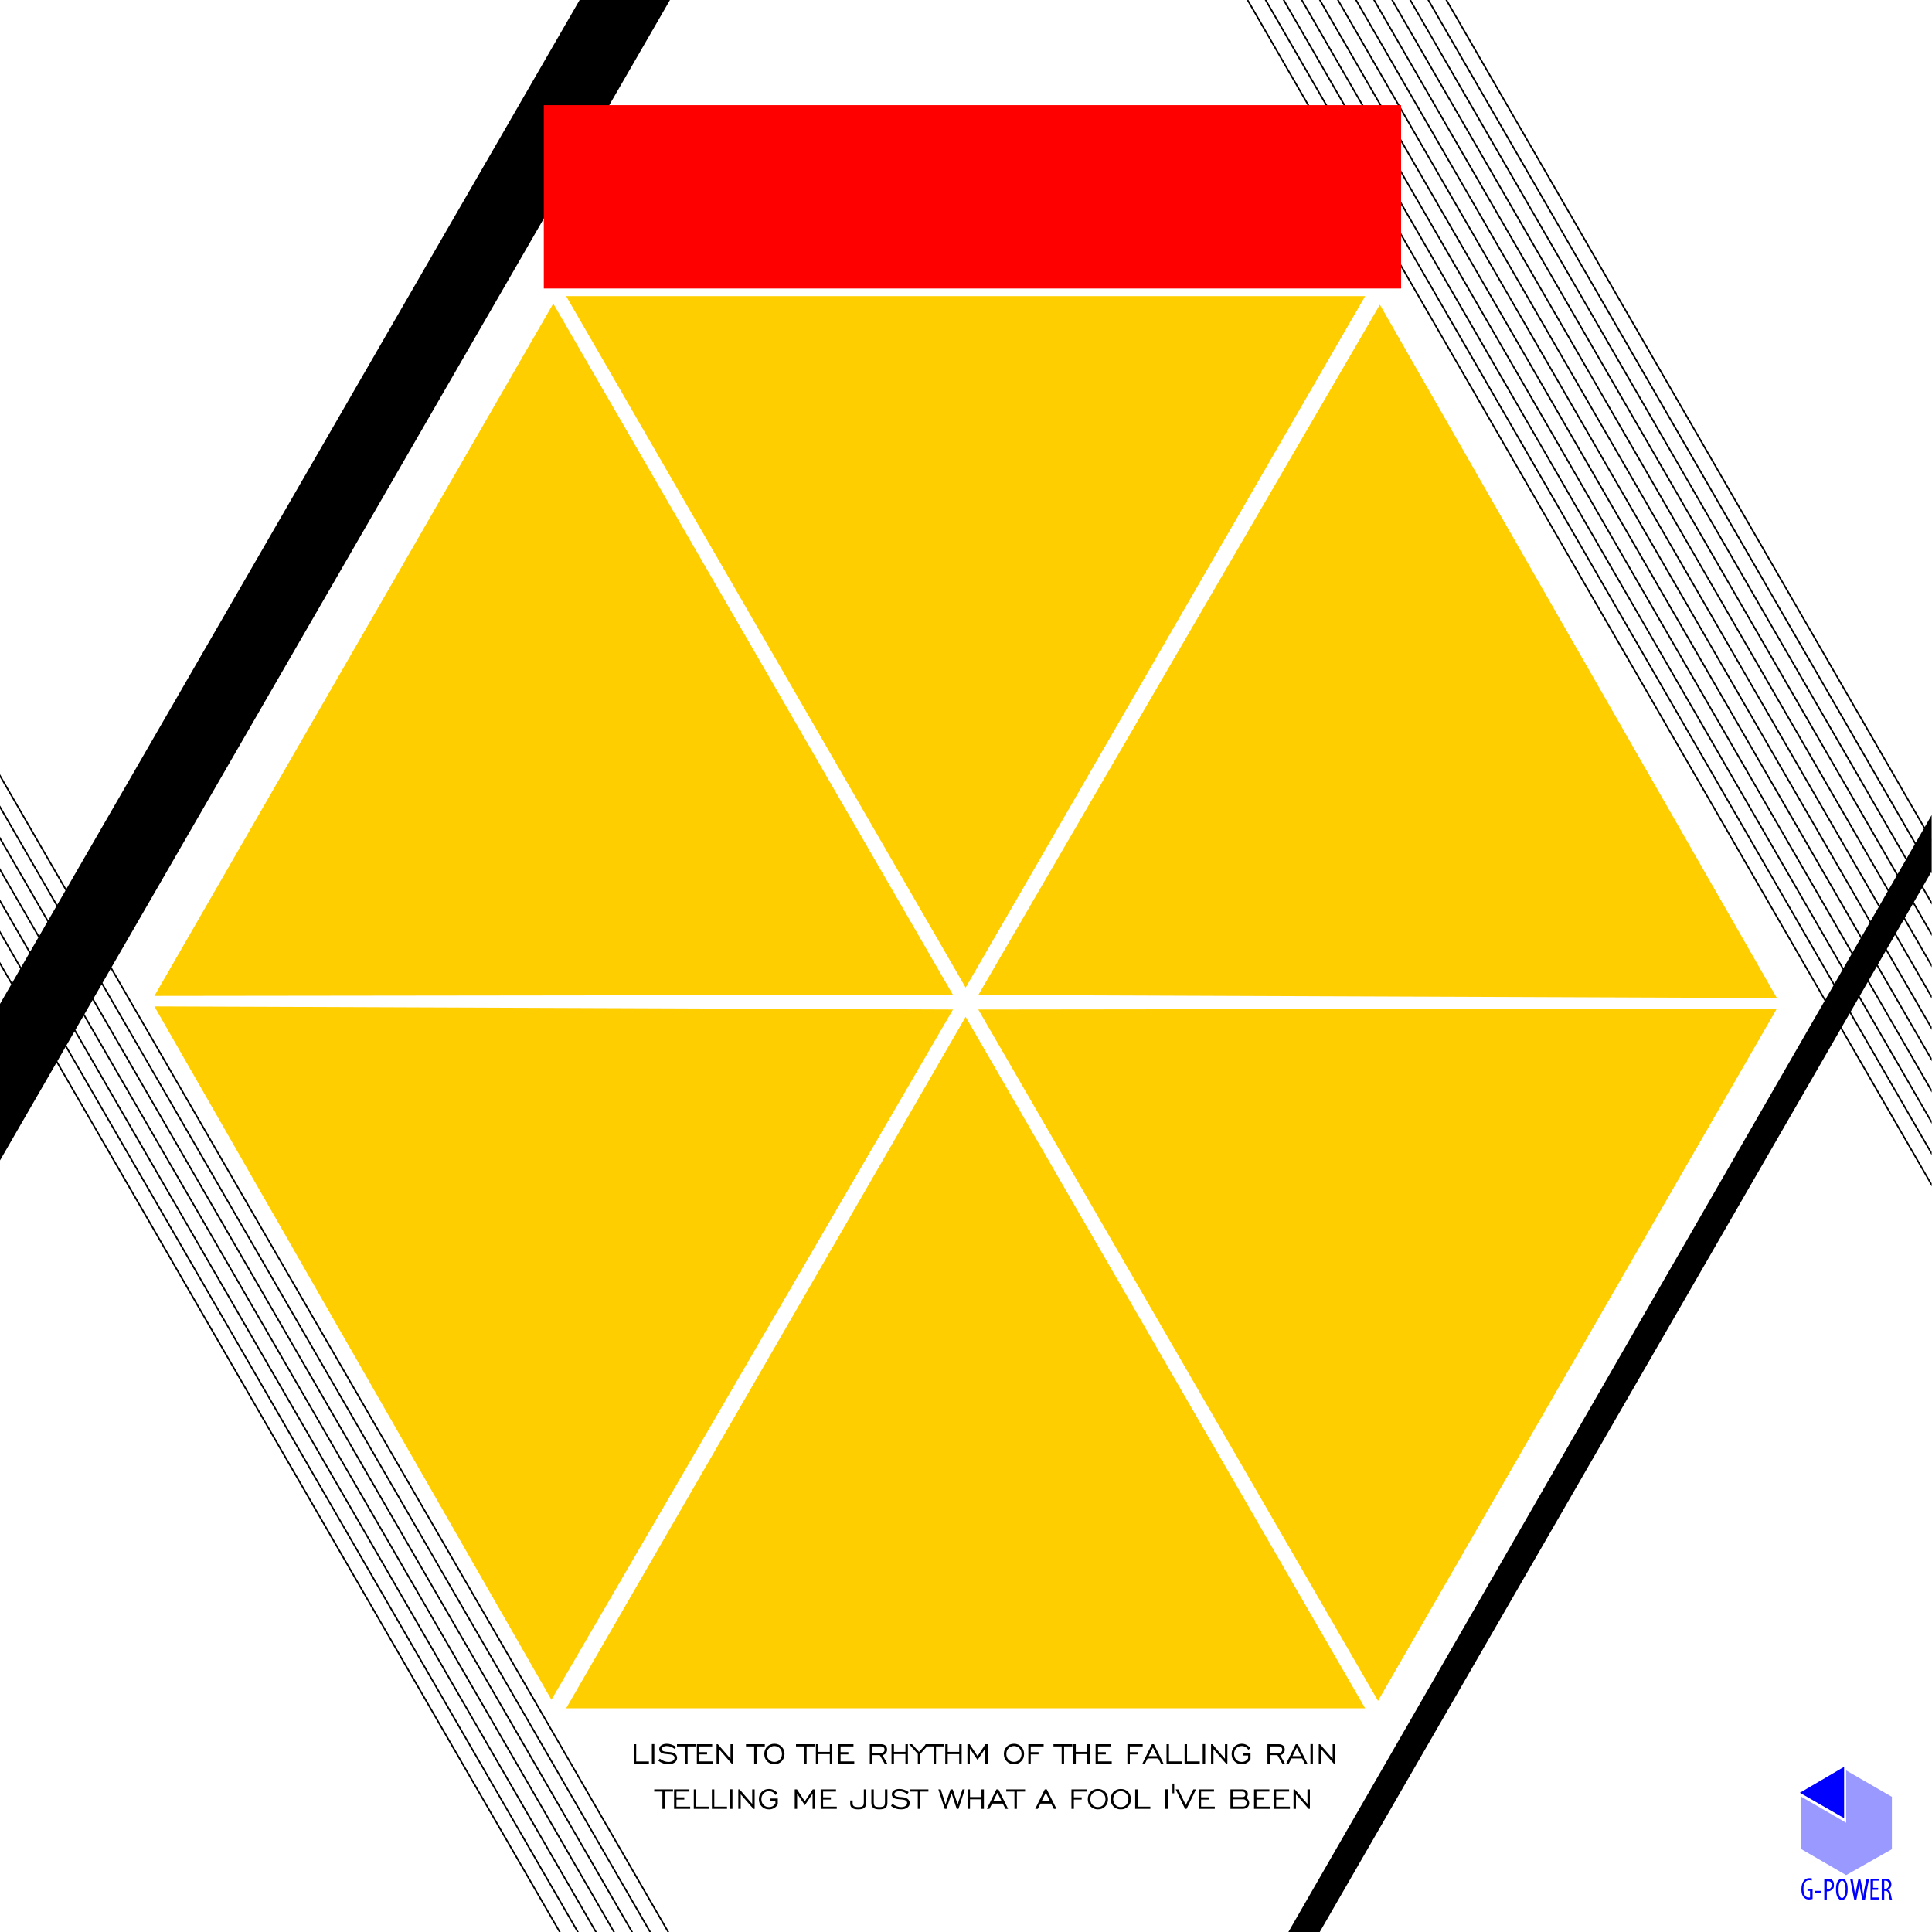 <?xml version="1.0" encoding="utf-8"?>
<!-- Generator: Adobe Illustrator 18.0.0, SVG Export Plug-In . SVG Version: 6.00 Build 0)  -->
<!DOCTYPE svg PUBLIC "-//W3C//DTD SVG 1.1//EN" "http://www.w3.org/Graphics/SVG/1.1/DTD/svg11.dtd">
<svg version="1.1" id="图层_1" xmlns="http://www.w3.org/2000/svg" xmlns:xlink="http://www.w3.org/1999/xlink" x="0px" y="0px"
	 viewBox="0 0 320 320" enable-background="new 0 0 320 320" xml:space="preserve">
<g id="XMLID_2461_">
	<g id="XMLID_762_">
		<path id="XMLID_763_" d="M306.379,167.83l13.562,23.489l0.002-0.515l-13.414-23.233l1.347-2.334l12.07,20.906l-0.001-0.52
			l-11.919-20.645l1.347-2.334l10.57,18.309v-0.518l-10.422-18.051l1.347-2.334l9.076,15.721v-0.519l-8.927-15.462l1.347-2.334
			l7.578,13.125l0.001-0.516l-7.429-12.868l1.347-2.334l6.086,10.541l-0.001-0.521l-5.935-10.28l1.346-2.334l4.587,7.945
			l-0.003-0.524l-4.434-7.681l1.347-2.334l3.091,5.354l0.002-0.516l-2.943-5.098l1.347-2.334l1.592,2.758v-0.519l-1.442-2.498
			l1.347-2.334l0.098,0.17l-0.001-0.339l0.001-0.002v-4.844l0.002,0.003l0.001-0.517l-0.006-0.004V135l-1.14,1.98L239.717-0.002
			l-0.303-0.006l79.24,137.247l-1.345,2.336L236.723-0.001L236.424,0l80.734,139.835l-1.345,2.336L233.731,0l-0.301-0.003
			l82.234,142.434l-1.345,2.336L230.736-0.003L230.437,0l83.731,145.026l-1.345,2.336L227.747,0.005l-0.306-0.011l85.233,147.628
			l-1.345,2.336L224.751,0.001h-0.299l86.728,150.217l-1.345,2.336L221.76,0.004l-0.301-0.003l88.227,152.813l-1.345,2.336
			L218.762,0l-0.298,0.003l89.724,155.407l-1.346,2.336L215.764-0.005l-0.297,0.004l91.225,158.007l-1.345,2.336L212.773-0.001
			L212.474,0l92.724,160.602l-1.345,2.336L209.783,0.002l-0.304-0.007l94.225,163.202l-1.345,2.336L206.792,0.006l-0.3-0.001
			l95.717,165.787L213.398,320l5.196-0.001l86.289-149.576l15.062,26.087l0.001-0.516l-14.913-25.83L306.379,167.83z M96.002,0
			L10.99,147.245l-11.048-19.116v0.517l10.899,18.858l-1.347,2.333l-9.549-16.523l-0.005,0.51l9.404,16.272l-1.347,2.333
			l-8.056-13.939l0.001,0.52l7.905,13.678L6.5,155.021l-6.558-11.348l-0.001,0.516l6.41,11.091l-1.347,2.333l-5.06-8.755l0.001,0.52
			l4.909,8.495l-1.347,2.333l-3.564-6.171l0.001,0.52l3.414,5.908l-1.347,2.333l-2.068-3.579l0.002,0.521l1.917,3.318l-1.919,3.322
			v25.926l9.406-16.292l83.217,143.99h0.3L9.499,175.752l1.347-2.333l84.711,146.575l0.303,0.007L10.995,173.16l1.347-2.333
			l86.209,149.167l0.305,0.01L12.492,170.568l1.347-2.333l87.708,151.761l0.3,0.001l-87.859-152.02l1.347-2.333l89.209,154.359
			l0.296-0.007L15.485,165.385l1.347-2.333l90.703,156.944l0.301,0.003L16.981,162.793l1.347-2.333l92.207,159.545h0.3
			L18.478,160.201L110.969,0H96.002z"/>
	</g>
</g>
<g id="XMLID_1364_">
	<g id="XMLID_2593_">
		<path id="XMLID_2595_" d="M105.373,288.894h-0.401v3.228h2.508v-0.371h-2.108L105.373,288.894L105.373,288.894z M108.378,288.876
			h-0.406v3.245h0.406V288.876z M110.72,291.835c-0.242,0-0.486-0.047-0.732-0.14c-0.247-0.094-0.484-0.229-0.712-0.406
			l-0.234,0.348c0.249,0.193,0.512,0.336,0.788,0.43s0.574,0.14,0.896,0.14c0.425,0,0.768-0.097,1.031-0.292
			s0.393-0.443,0.393-0.745c0-0.253-0.096-0.467-0.286-0.64c-0.191-0.173-0.45-0.279-0.778-0.316
			c-0.111-0.014-0.268-0.026-0.471-0.038c-0.44-0.027-0.727-0.091-0.859-0.19c-0.053-0.041-0.092-0.085-0.117-0.132
			c-0.025-0.047-0.038-0.098-0.038-0.155c0-0.142,0.079-0.261,0.237-0.355c0.158-0.095,0.359-0.142,0.602-0.142
			c0.232,0,0.458,0.04,0.677,0.121s0.428,0.201,0.627,0.361l0.234-0.333c-0.236-0.173-0.485-0.305-0.747-0.393
			c-0.262-0.089-0.528-0.133-0.797-0.133c-0.37,0-0.671,0.084-0.903,0.251c-0.232,0.168-0.348,0.381-0.348,0.64
			c0,0.142,0.039,0.27,0.117,0.384c0.078,0.114,0.192,0.207,0.342,0.279c0.193,0.088,0.554,0.15,1.085,0.187
			c0.107,0.006,0.189,0.012,0.246,0.018c0.236,0.019,0.42,0.08,0.554,0.183c0.133,0.102,0.2,0.232,0.2,0.39
			c0,0.199-0.093,0.362-0.279,0.488C111.26,291.771,111.018,291.835,110.72,291.835z M113.485,292.121h0.403v-2.856h1.359v-0.371
			h-3.119v0.371h1.357V292.121z M118.09,291.75h-2.269v-1.166h1.292v-0.371h-1.292v-0.947h2.137v-0.371h-2.538v3.228h2.669
			L118.09,291.75L118.09,291.75z M120.993,291.306l-2.093-2.412h-0.21v3.228h0.401v-2.412l2.102,2.412h0.205v-3.228h-0.403v2.412
			H120.993z M126.676,288.894h-3.119v0.371h1.357v2.856h0.403v-2.856h1.359V288.894z M128.261,288.823
			c-0.481,0-0.88,0.159-1.196,0.478s-0.474,0.724-0.474,1.215c0,0.489,0.157,0.893,0.472,1.212s0.714,0.478,1.197,0.478
			c0.485,0,0.886-0.159,1.203-0.478c0.317-0.319,0.475-0.723,0.475-1.212c0-0.489-0.159-0.894-0.477-1.213
			C129.145,288.983,128.744,288.823,128.261,288.823z M129.161,291.458c-0.238,0.248-0.538,0.371-0.9,0.371
			c-0.362,0-0.663-0.124-0.9-0.371c-0.238-0.247-0.357-0.561-0.357-0.941s0.119-0.694,0.357-0.943s0.538-0.373,0.9-0.373
			c0.364,0,0.665,0.124,0.902,0.371c0.237,0.247,0.355,0.562,0.355,0.944C129.518,290.896,129.399,291.21,129.161,291.458z
			 M133.199,292.121h0.403v-2.856h1.359v-0.371h-3.119v0.371h1.357L133.199,292.121L133.199,292.121z M137.443,292.121h0.403v-3.228
			h-0.403v1.275h-1.903v-1.275h-0.406v3.228h0.406v-1.582h1.903V292.121z M141.493,291.75h-2.269v-1.166h1.292v-0.371h-1.292v-0.947
			h2.137v-0.371h-2.538v3.228h2.669L141.493,291.75L141.493,291.75z M144.469,290.709h1.251l0.807,1.412h0.444l-0.807-1.418
			c0.23-0.041,0.415-0.145,0.555-0.311c0.14-0.167,0.211-0.367,0.211-0.601c0-0.281-0.09-0.5-0.269-0.659s-0.427-0.238-0.743-0.238
			h-1.851v3.228h0.401L144.469,290.709L144.469,290.709z M144.469,289.265h1.444c0.189,0,0.336,0.047,0.44,0.142
			c0.104,0.095,0.156,0.227,0.156,0.396c0,0.173-0.052,0.305-0.156,0.395s-0.258,0.134-0.46,0.134h-1.424V289.265z M148.068,290.54
			h1.903v1.582h0.403v-3.228h-0.403v1.275h-1.903v-1.275h-0.406v3.228h0.406V290.54z M156.394,288.894h-3.119v0.11l-1.05,1.164
			l-1.155-1.275h-0.503l1.453,1.611v1.617h0.401v-1.611l1.126-1.245h1.084v2.856h0.403v-2.856h1.359v-0.371H156.394z
			 M156.973,290.54h1.903v1.582h0.404v-3.228h-0.404v1.275h-1.903v-1.275h-0.406v3.228h0.406V290.54z M163.591,292.121v-3.228
			h-0.365l-1.313,1.976l-1.304-1.976h-0.371v3.228h0.395v-2.52l1.28,1.909l1.281-1.909v2.52H163.591z M167.942,292.206
			c0.485,0,0.886-0.159,1.203-0.478c0.317-0.319,0.475-0.723,0.475-1.212c0-0.489-0.159-0.894-0.477-1.213
			c-0.318-0.32-0.718-0.479-1.202-0.479c-0.481,0-0.88,0.159-1.196,0.478s-0.474,0.724-0.474,1.215c0,0.489,0.157,0.893,0.472,1.212
			S167.458,292.206,167.942,292.206z M167.041,289.573c0.238-0.249,0.538-0.373,0.9-0.373c0.364,0,0.665,0.124,0.902,0.371
			c0.237,0.247,0.355,0.562,0.355,0.944c0,0.38-0.119,0.694-0.357,0.941c-0.238,0.248-0.538,0.371-0.9,0.371
			c-0.363,0-0.663-0.124-0.9-0.371c-0.238-0.247-0.357-0.561-0.357-0.941S166.803,289.822,167.041,289.573z M172.017,290.212h-1.292
			v-0.947h2.137v-0.371h-2.538v3.228h0.401v-1.538h1.292V290.212z M177.607,288.894h-3.119v0.371h1.357v2.856h0.403v-2.856h1.359
			L177.607,288.894L177.607,288.894z M180.492,292.121v-3.228h-0.403v1.275h-1.903v-1.275h-0.406v3.228h0.406v-1.582h1.903v1.582
			H180.492z M184.138,291.75h-2.269v-1.166h1.292v-0.371h-1.292v-0.947h2.137v-0.371h-2.538v3.228h2.669L184.138,291.75
			L184.138,291.75z M187.132,290.583h1.292v-0.371h-1.292v-0.947h2.137v-0.371h-2.538v3.228h0.401V290.583z M190.792,288.894
			l-1.582,3.228h0.43l0.427-0.868h1.783l0.438,0.868h0.436l-1.599-3.228H190.792z M190.251,290.876l0.707-1.43l0.713,1.43H190.251z
			 M195.724,291.75h-2.108v-2.856h-0.401v3.228h2.508v-0.372H195.724z M198.717,291.75h-2.108v-2.856h-0.401v3.228h2.508v-0.372
			H198.717z M199.615,288.876h-0.406v3.245h0.406V288.876z M202.889,291.306l-2.093-2.412h-0.211v3.228h0.401v-2.412l2.102,2.412
			h0.205v-3.228h-0.403v2.412H202.889z M205.848,290.773h0.88v0.474c-0.129,0.193-0.281,0.338-0.458,0.436
			c-0.176,0.097-0.378,0.146-0.604,0.146c-0.363,0-0.663-0.124-0.9-0.371c-0.238-0.247-0.357-0.561-0.357-0.941
			s0.119-0.694,0.357-0.943c0.238-0.249,0.538-0.373,0.9-0.373c0.236,0,0.449,0.055,0.64,0.164s0.337,0.26,0.439,0.453l0.336-0.24
			c-0.154-0.242-0.354-0.428-0.599-0.558c-0.246-0.131-0.517-0.196-0.816-0.196c-0.481,0-0.88,0.159-1.196,0.478
			s-0.474,0.724-0.474,1.215c0,0.489,0.157,0.893,0.472,1.212s0.714,0.478,1.197,0.478c0.318,0,0.602-0.072,0.852-0.215
			s0.454-0.349,0.61-0.618v-0.971h-1.281v0.37H205.848z M210.333,290.709h1.251l0.807,1.412h0.444l-0.807-1.418
			c0.23-0.041,0.415-0.145,0.555-0.311c0.14-0.167,0.211-0.367,0.211-0.601c0-0.281-0.09-0.5-0.269-0.659s-0.427-0.238-0.743-0.238
			h-1.851v3.228h0.401L210.333,290.709L210.333,290.709z M210.333,289.265h1.444c0.189,0,0.336,0.047,0.44,0.142
			c0.104,0.095,0.156,0.227,0.156,0.396c0,0.173-0.052,0.305-0.156,0.395s-0.258,0.134-0.46,0.134h-1.424V289.265z M216.118,292.121
			h0.436l-1.599-3.228h-0.333l-1.582,3.228h0.43l0.427-0.868h1.783L216.118,292.121z M214.08,290.876l0.708-1.43l0.713,1.43H214.08z
			 M217.051,292.121h0.406v-3.245h-0.406V292.121z M220.731,288.894v2.412l-2.093-2.412h-0.211v3.228h0.401v-2.412l2.102,2.412
			h0.205v-3.228H220.731z M108.356,296.749h1.357v2.856h0.403v-2.856h1.359v-0.371h-3.119V296.749z M112.048,298.068h1.292v-0.371
			h-1.292v-0.947h2.137v-0.371h-2.538v3.228h2.669v-0.371h-2.269L112.048,298.068L112.048,298.068z M115.317,296.378h-0.401v3.228
			h2.508v-0.371h-2.108L115.317,296.378L115.317,296.378z M118.311,296.378h-0.401v3.228h2.508v-0.371h-2.108L118.311,296.378
			L118.311,296.378z M120.91,299.605h0.406v-3.245h-0.406V299.605z M124.59,298.79l-2.093-2.412h-0.211v3.228h0.401v-2.412
			l2.102,2.412h0.205v-3.228h-0.404V298.79z M127.549,298.258h0.88v0.474c-0.129,0.193-0.281,0.338-0.458,0.436
			c-0.176,0.097-0.378,0.146-0.604,0.146c-0.363,0-0.663-0.124-0.9-0.371c-0.238-0.247-0.357-0.561-0.357-0.941
			s0.119-0.694,0.357-0.943s0.538-0.373,0.9-0.373c0.236,0,0.449,0.055,0.64,0.164c0.191,0.109,0.337,0.26,0.438,0.453l0.336-0.24
			c-0.154-0.242-0.354-0.428-0.599-0.558c-0.246-0.131-0.517-0.196-0.816-0.196c-0.481,0-0.88,0.159-1.196,0.478
			s-0.474,0.724-0.474,1.215c0,0.489,0.157,0.893,0.472,1.212s0.714,0.478,1.197,0.478c0.318,0,0.602-0.072,0.852-0.215
			c0.25-0.143,0.454-0.349,0.61-0.618v-0.971h-1.281v0.37H127.549z M133.308,298.354l-1.304-1.976h-0.371v3.228h0.395v-2.52
			l1.281,1.909l1.281-1.909v2.52h0.398v-3.228h-0.365L133.308,298.354z M136.331,298.068h1.292v-0.371h-1.292v-0.947h2.137v-0.371
			h-2.538v3.228h2.669v-0.371h-2.269L136.331,298.068L136.331,298.068z M143.079,298.468c0,0.329-0.062,0.553-0.186,0.669
			s-0.355,0.175-0.694,0.175c-0.345,0-0.594-0.047-0.747-0.14c-0.153-0.094-0.229-0.245-0.229-0.453v-0.503h-0.401v0.515
			c0,0.324,0.107,0.564,0.32,0.722c0.213,0.158,0.541,0.237,0.984,0.237c0.485,0,0.832-0.086,1.041-0.259s0.313-0.458,0.313-0.855
			v-2.198h-0.401V298.468z M146.581,298.468c0,0.335-0.062,0.56-0.187,0.674s-0.371,0.171-0.74,0.171s-0.615-0.057-0.741-0.171
			c-0.126-0.114-0.189-0.339-0.189-0.674v-2.09h-0.401v2.198c0,0.398,0.103,0.683,0.31,0.855s0.547,0.259,1.02,0.259
			s0.814-0.086,1.02-0.259c0.207-0.172,0.31-0.458,0.31-0.855v-2.198h-0.403L146.581,298.468L146.581,298.468z M149.613,297.696
			c-0.111-0.014-0.268-0.026-0.471-0.038c-0.44-0.027-0.727-0.091-0.859-0.19c-0.053-0.041-0.092-0.085-0.117-0.132
			c-0.025-0.047-0.038-0.098-0.038-0.155c0-0.142,0.079-0.261,0.237-0.355s0.359-0.142,0.602-0.142c0.232,0,0.458,0.04,0.677,0.121
			c0.219,0.081,0.428,0.201,0.627,0.361l0.234-0.333c-0.236-0.173-0.485-0.305-0.747-0.393c-0.262-0.089-0.528-0.133-0.797-0.133
			c-0.37,0-0.671,0.084-0.903,0.251c-0.232,0.168-0.348,0.381-0.348,0.64c0,0.142,0.039,0.27,0.117,0.384
			c0.078,0.114,0.192,0.207,0.342,0.279c0.193,0.088,0.554,0.15,1.085,0.187c0.107,0.006,0.189,0.012,0.246,0.018
			c0.236,0.019,0.42,0.08,0.554,0.183c0.133,0.102,0.2,0.232,0.2,0.39c0,0.199-0.093,0.362-0.279,0.488
			c-0.186,0.127-0.428,0.19-0.726,0.19c-0.242,0-0.486-0.047-0.732-0.14c-0.247-0.094-0.484-0.229-0.712-0.406l-0.234,0.348
			c0.249,0.193,0.512,0.336,0.788,0.43s0.575,0.14,0.896,0.14c0.425,0,0.768-0.097,1.031-0.292c0.262-0.195,0.393-0.443,0.393-0.745
			c0-0.253-0.096-0.467-0.286-0.64C150.199,297.839,149.94,297.733,149.613,297.696z M150.656,296.749h1.357v2.856h0.403v-2.856
			h1.359v-0.371h-3.119L150.656,296.749L150.656,296.749z M158.617,298.863l-0.819-2.485h-0.36l-0.821,2.491l-0.801-2.491h-0.395
			l1.052,3.228h0.295l0.842-2.599l0.851,2.599h0.292l1.049-3.228h-0.383L158.617,298.863z M162.564,297.652h-1.903v-1.275h-0.406
			v3.228h0.406v-1.582h1.903v1.582h0.403v-3.228h-0.403V297.652z M165.04,296.378l-1.582,3.228h0.43l0.427-0.868h1.783l0.438,0.868
			h0.436l-1.599-3.228H165.04z M164.499,298.36l0.707-1.43l0.713,1.43H164.499z M166.668,296.749h1.357v2.856h0.403v-2.856h1.359
			v-0.371h-3.119L166.668,296.749L166.668,296.749z M173.05,296.378l-1.582,3.228h0.43l0.427-0.868h1.783l0.439,0.868h0.436
			l-1.599-3.228H173.05z M172.51,298.36l0.707-1.43l0.713,1.43H172.51z M177.468,299.605h0.401v-1.538h1.292v-0.371h-1.292v-0.947
			h2.137v-0.371h-2.538V299.605z M181.844,296.308c-0.481,0-0.88,0.159-1.196,0.478s-0.474,0.724-0.474,1.215
			c0,0.489,0.157,0.893,0.472,1.212s0.714,0.478,1.197,0.478c0.485,0,0.886-0.159,1.203-0.478s0.475-0.723,0.475-1.212
			c0-0.489-0.159-0.894-0.477-1.213C182.728,296.467,182.328,296.308,181.844,296.308z M182.745,298.942
			c-0.238,0.248-0.538,0.371-0.9,0.371c-0.363,0-0.663-0.124-0.9-0.371c-0.238-0.247-0.357-0.561-0.357-0.941
			s0.119-0.694,0.357-0.943c0.238-0.249,0.538-0.373,0.9-0.373c0.364,0,0.665,0.124,0.902,0.371
			c0.237,0.248,0.355,0.562,0.355,0.944C183.101,298.38,182.983,298.694,182.745,298.942z M185.639,296.308
			c-0.481,0-0.88,0.159-1.196,0.478s-0.474,0.724-0.474,1.215c0,0.489,0.157,0.893,0.472,1.212s0.714,0.478,1.197,0.478
			c0.485,0,0.886-0.159,1.203-0.478c0.317-0.319,0.475-0.723,0.475-1.212c0-0.489-0.159-0.894-0.477-1.213
			C186.523,296.467,186.122,296.308,185.639,296.308z M186.539,298.942c-0.238,0.248-0.538,0.371-0.9,0.371
			c-0.363,0-0.663-0.124-0.9-0.371c-0.238-0.247-0.357-0.561-0.357-0.941s0.119-0.694,0.357-0.943
			c0.238-0.249,0.538-0.373,0.9-0.373c0.364,0,0.665,0.124,0.902,0.371c0.237,0.248,0.355,0.562,0.355,0.944
			C186.896,298.38,186.777,298.694,186.539,298.942z M188.422,296.378h-0.401v3.228h2.508v-0.371h-2.108v-2.857H188.422z
			 M193.015,299.605h0.406v-3.245h-0.406V299.605z M194.193,297.03h0.292v-1.617h-0.292V297.03z M196.409,298.965l-1.245-2.587
			h-0.436l1.555,3.228h0.251l1.564-3.228h-0.444L196.409,298.965z M198.941,298.068h1.292v-0.371h-1.292v-0.947h2.137v-0.371h-2.538
			v3.228h2.669v-0.371h-2.269L198.941,298.068L198.941,298.068z M206.384,297.772c0.094-0.062,0.166-0.144,0.216-0.246
			c0.051-0.101,0.076-0.216,0.076-0.345c0-0.265-0.081-0.465-0.244-0.601c-0.163-0.135-0.403-0.203-0.721-0.203h-1.909v3.228h2.011
			c0.335,0,0.601-0.087,0.797-0.262s0.294-0.411,0.294-0.709c0-0.187-0.044-0.353-0.132-0.497
			C206.685,297.994,206.556,297.872,206.384,297.772z M204.203,296.749h1.544c0.175,0,0.306,0.038,0.393,0.114s0.13,0.19,0.13,0.342
			c0,0.144-0.045,0.255-0.135,0.332c-0.09,0.077-0.219,0.115-0.389,0.115h-1.544L204.203,296.749L204.203,296.749z M206.326,299.072
			c-0.105,0.108-0.25,0.162-0.433,0.162h-1.69v-1.21h1.69c0.183,0,0.327,0.055,0.433,0.164c0.105,0.109,0.158,0.256,0.158,0.441
			C206.484,298.816,206.431,298.964,206.326,299.072z M208.112,298.068h1.292v-0.371h-1.292v-0.947h2.137v-0.371h-2.538v3.228h2.669
			v-0.371h-2.269L208.112,298.068L208.112,298.068z M211.381,298.068h1.292v-0.371h-1.292v-0.947h2.137v-0.371h-2.538v3.228h2.669
			v-0.371h-2.269L211.381,298.068L211.381,298.068z M216.552,298.79l-2.093-2.412h-0.21v3.228h0.401v-2.412l2.102,2.412h0.205
			v-3.228h-0.403v2.412H216.552z"/>
	</g>
</g>
<rect id="XMLID_1359_" x="90.072" y="17.416" fill="#FF0000" width="141.993" height="30.37"/>
<g id="XMLID_633_">
	<polygon id="XMLID_1358_" opacity="0.4" fill="#0000FF" enable-background="new    " points="313.358,297.612 305.78,293.233 
		305.78,293.233 305.78,301.906 298.37,297.612 298.37,297.612 298.37,306.284 305.78,310.578 313.358,306.284 	"/>
	<polygon id="XMLID_1357_" fill="#0000FF" points="305.443,292.644 298.118,296.938 305.443,301.148 	"/>
	<g id="XMLID_634_">
		<g id="XMLID_635_">
			<path id="XMLID_636_" fill="#0000FF" d="M299.381,313.188h0.421v1.095c0,0-0.084,0-0.253,0c-0.421,0-0.842-0.337-0.842-1.431
				c0-1.095,0.505-1.431,0.926-1.431c0.168,0,0.337,0,0.421,0.084l0.084-0.337c-0.084-0.084-0.253-0.084-0.505-0.084
				c-0.589,0-1.263,0.505-1.263,1.852c0,0.674,0.168,1.095,0.421,1.347c0.253,0.253,0.505,0.337,0.842,0.337
				c0.253,0,0.505-0.084,0.589-0.084v-1.684h-0.842L299.381,313.188L299.381,313.188z M300.56,313.525h1.095v-0.337h-1.095V313.525z
				 M302.749,311.168c-0.253,0-0.421,0-0.589,0.084v3.452h0.421v-1.431c0.084,0,0.084,0,0.168,0c0.337,0,0.589-0.168,0.842-0.421
				c0.168-0.168,0.168-0.421,0.168-0.674c0-0.337-0.084-0.589-0.253-0.758S303.085,311.168,302.749,311.168z M302.749,312.936
				c-0.084,0-0.084,0-0.168,0v-1.347c0.084,0,0.168,0,0.253,0c0.421,0,0.589,0.337,0.589,0.674
				C303.338,312.683,303.085,312.936,302.749,312.936z M305.106,311.168c-0.589,0-1.01,0.589-1.01,1.768s0.421,1.768,0.926,1.768
				c0.589,0,1.01-0.505,1.01-1.768C306.032,311.841,305.696,311.168,305.106,311.168z M305.106,314.367
				c-0.421,0-0.589-0.674-0.589-1.431c0-0.674,0.168-1.431,0.589-1.431s0.589,0.758,0.589,1.431
				C305.611,313.609,305.527,314.367,305.106,314.367z M308.811,312.852c-0.084,0.421-0.168,0.758-0.168,1.263l0,0
				c-0.084-0.505-0.084-0.842-0.168-1.263l-0.337-1.6h-0.337l-0.337,1.684c-0.084,0.421-0.168,0.842-0.168,1.263l0,0
				c0-0.421-0.084-0.842-0.168-1.263l-0.253-1.684h-0.421l0.674,3.452h0.337l0.337-1.684c0.084-0.421,0.168-0.758,0.168-1.179l0,0
				c0,0.421,0.084,0.758,0.168,1.179l0.337,1.684h0.421l0.674-3.452h-0.421L308.811,312.852z M310.242,313.02h0.842v-0.337h-0.842
				v-1.179h0.926v-0.337h-1.347v3.452h1.347v-0.337h-1.01v-1.263L310.242,313.02L310.242,313.02z M313.189,313.778
				c-0.084-0.421-0.168-0.674-0.505-0.758l0,0c0.337-0.168,0.589-0.421,0.589-0.926c0-0.253-0.084-0.505-0.253-0.674
				c-0.168-0.168-0.421-0.253-0.758-0.253c-0.168,0-0.421,0-0.589,0.084v3.452h0.421v-1.516h0.168c0.337,0,0.505,0.168,0.589,0.674
				c0.084,0.421,0.168,0.758,0.168,0.842h0.421C313.358,314.62,313.273,314.283,313.189,313.778z M312.263,312.852h-0.168v-1.347
				c0.084,0,0.168,0,0.168,0c0.421,0,0.589,0.253,0.589,0.674C312.852,312.599,312.6,312.852,312.263,312.852z"/>
		</g>
	</g>
</g>
<g id="XMLID_1233_">
	<path id="XMLID_1244_" fill="#FFCE00" d="M159.943,168.417l66.172,114.534H93.771L159.943,168.417z"/>
	<path id="XMLID_1242_" fill="#FFCE00" d="M159.943,163.583L93.771,49.05h132.344L159.943,163.583z"/>
	<path id="XMLID_1240_" fill="#FFCE00" d="M157.846,167.201l-66.51,114.338L25.572,166.691L157.846,167.201z"/>
	<path id="XMLID_1238_" fill="#FFCE00" d="M162.04,164.799l66.51-114.338l65.764,114.848L162.04,164.799z"/>
	<path id="XMLID_1236_" fill="#FFCE00" d="M157.849,164.794l-132.275,0.161L91.641,50.282L157.849,164.794z"/>
	<path id="XMLID_1234_" fill="#FFCE00" d="M162.037,167.206l132.275-0.161l-66.067,114.673L162.037,167.206z"/>
</g>
</svg>
